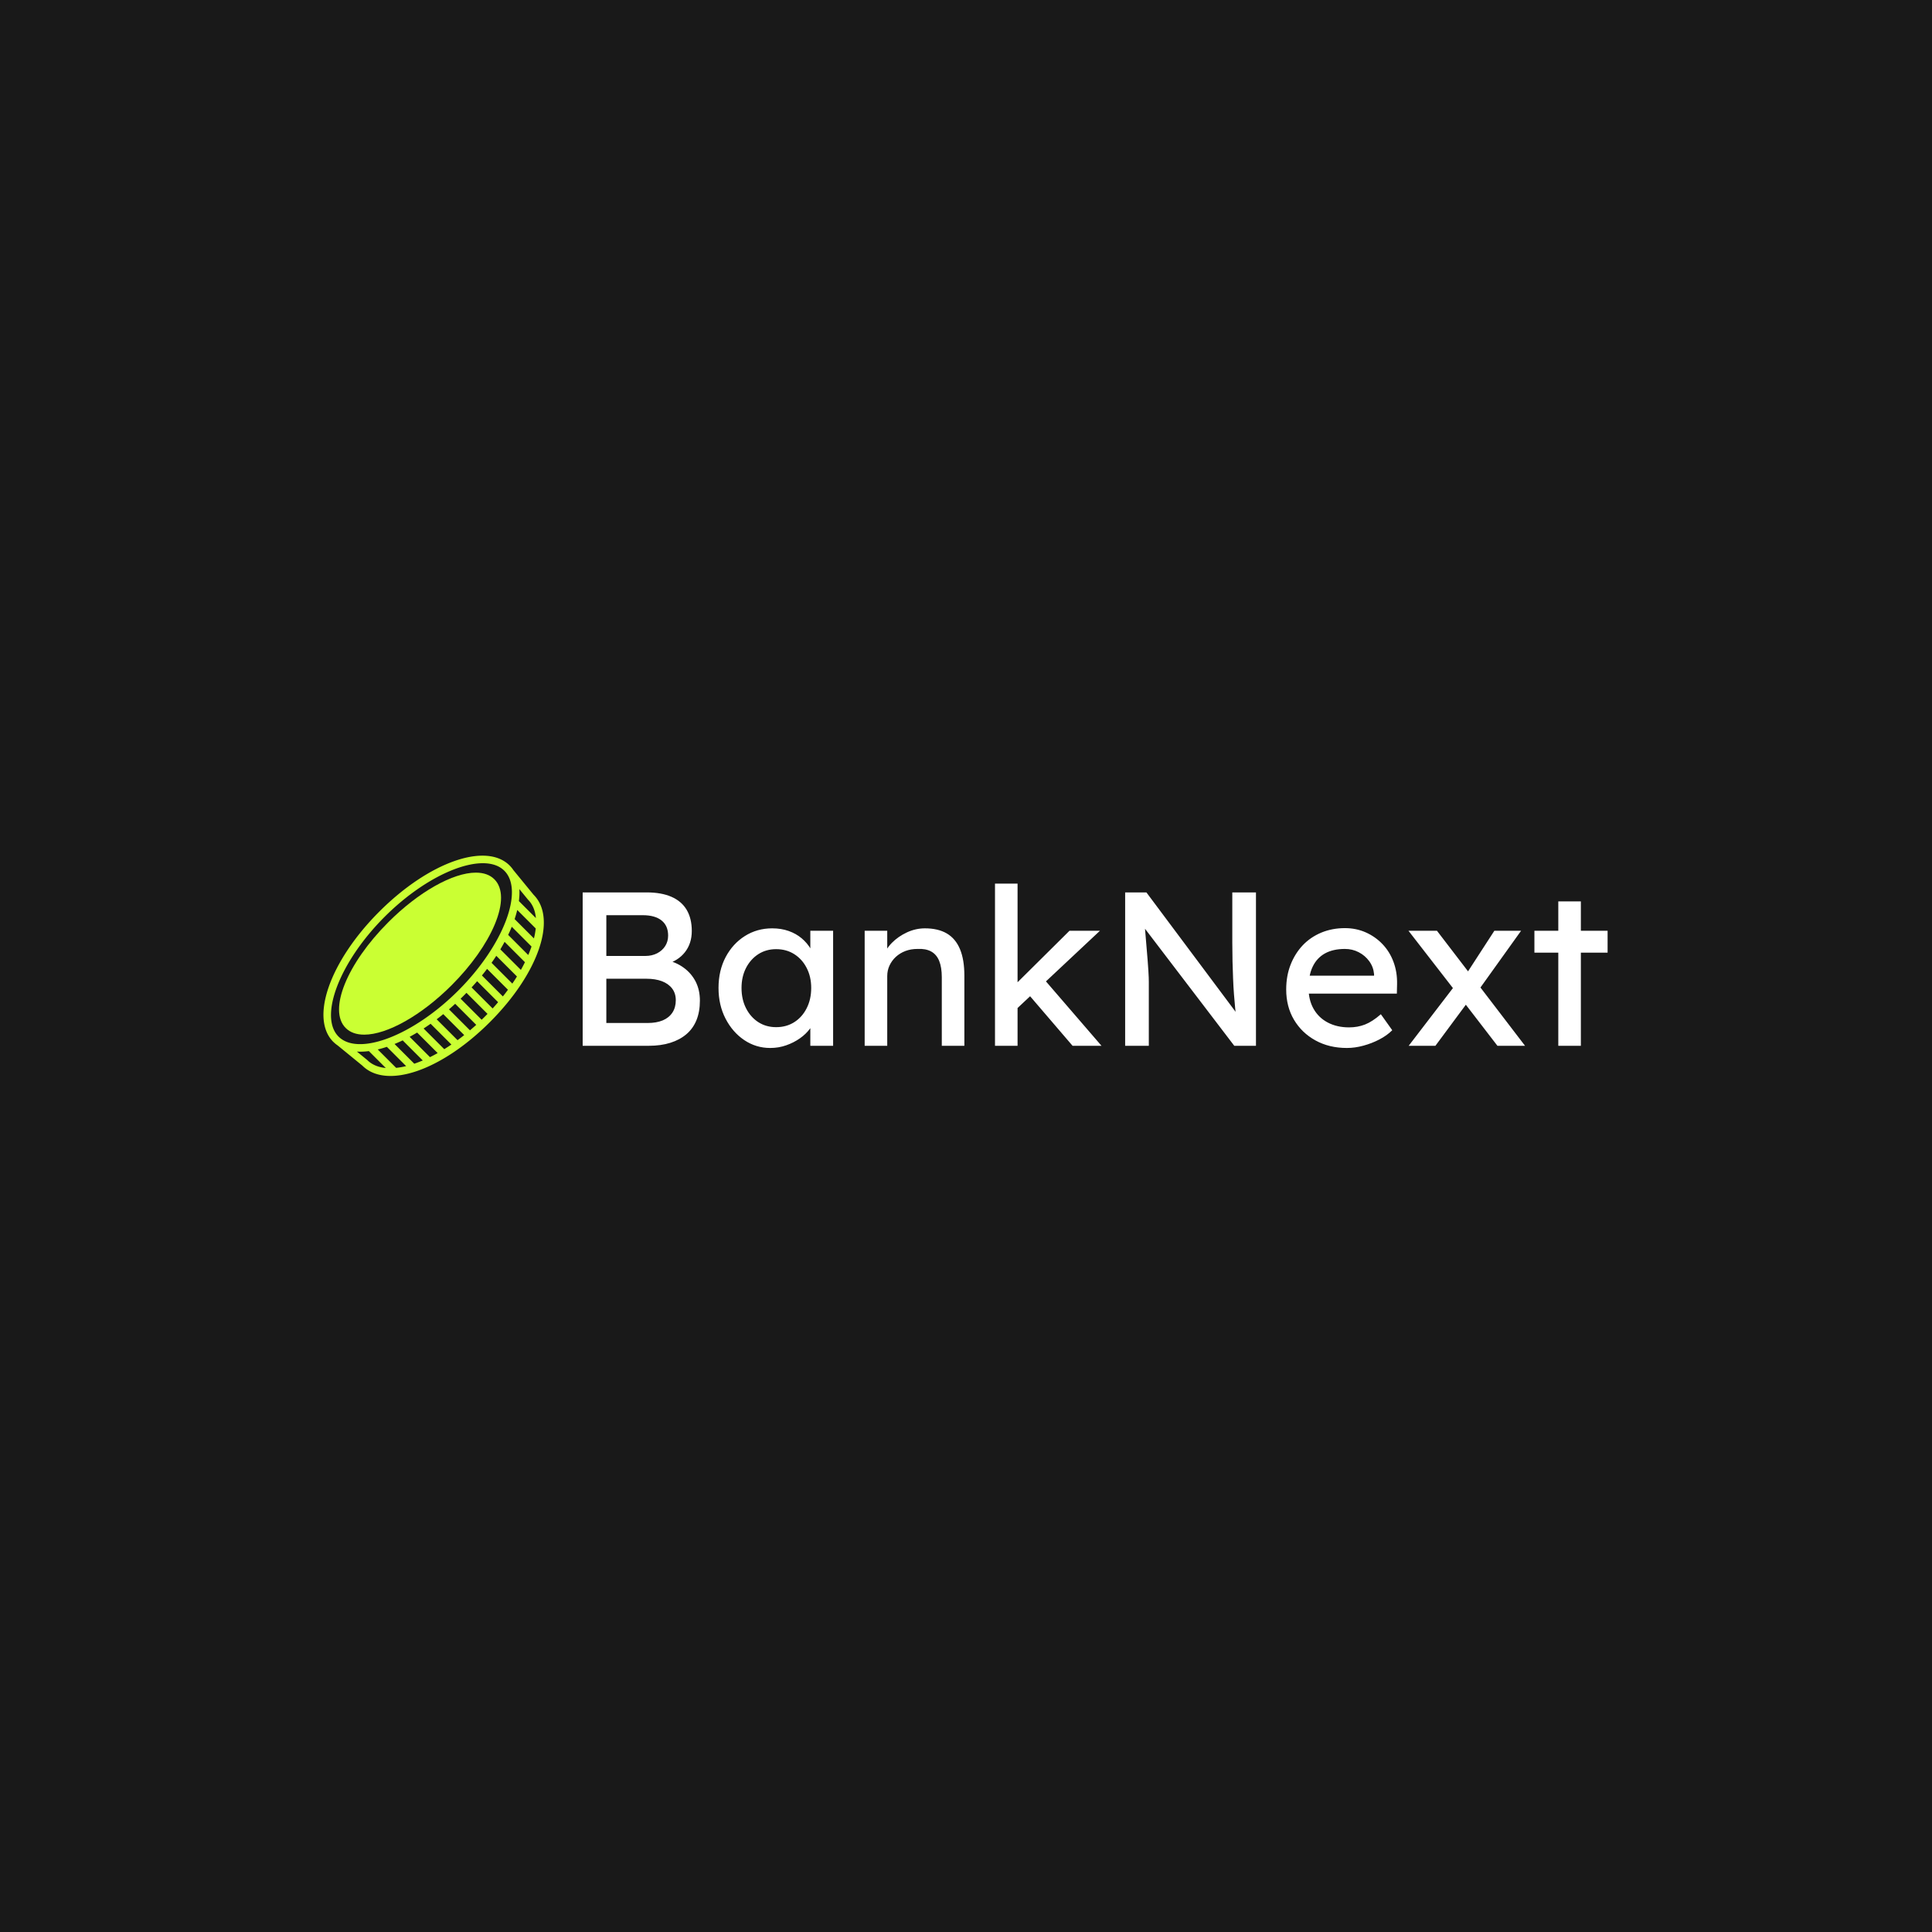 <svg xmlns="http://www.w3.org/2000/svg" version="1.1" xmlns:xlink="http://www.w3.org/1999/xlink" xmlns:svgjs="http://svgjs.dev/svgjs" width="1500" height="1500" viewBox="0 0 1500 1500"><rect width="1500" height="1500" fill="#191919"></rect><g transform="matrix(0.667,0,0,0.667,249.394,664.144)"><svg viewBox="0 0 396 68" data-background-color="#191919" preserveAspectRatio="xMidYMid meet" height="257" width="1500" xmlns="http://www.w3.org/2000/svg" xmlns:xlink="http://www.w3.org/1999/xlink"><g id="tight-bounds" transform="matrix(1,0,0,1,0.24,0.075)"><svg viewBox="0 0 395.52 67.849" height="67.849" width="395.52"><g><svg viewBox="0 0 495.531 85.006" height="67.849" width="395.52"><g transform="matrix(1,0,0,1,100.011,10.797)"><svg viewBox="0 0 395.52 63.412" height="63.412" width="395.52"><g id="textblocktransform"><svg viewBox="0 0 395.52 63.412" height="63.412" width="395.52" id="textblock"><g><svg viewBox="0 0 395.52 63.412" height="63.412" width="395.52"><g transform="matrix(1,0,0,1,0,0)"><svg width="395.52" viewBox="4.9 -37 233.88 37.5" height="63.412" data-palette-color="#ffffff"><path d="M20 0L4.9 0 4.9-35 19.5-35Q22.85-35 25.15-34 27.45-33 28.63-31.03 29.8-29.05 29.8-26.2L29.8-26.2Q29.8-23.35 28.23-21.35 26.65-19.35 23.85-18.6L23.85-18.6 23.85-19.6Q26.2-19.1 27.95-17.82 29.7-16.55 30.68-14.65 31.65-12.75 31.65-10.3L31.65-10.3Q31.65-7.8 30.88-5.88 30.1-3.95 28.58-2.65 27.05-1.35 24.9-0.68 22.75 0 20 0L20 0ZM10.3-15.3L10.3-5.2 19.7-5.2Q21.75-5.2 23.18-5.8 24.6-6.4 25.38-7.58 26.15-8.75 26.15-10.4L26.15-10.4Q26.15-11.95 25.33-13.05 24.5-14.15 23-14.73 21.5-15.3 19.45-15.3L19.45-15.3 10.3-15.3ZM10.3-29.8L10.3-20.5 19.2-20.5Q20.7-20.5 21.88-21.1 23.05-21.7 23.73-22.75 24.4-23.8 24.4-25.15L24.4-25.15Q24.4-27.4 22.9-28.6 21.4-29.8 18.6-29.8L18.6-29.8 10.3-29.8ZM47.7 0.5L47.7 0.5Q44.45 0.5 41.77-1.3 39.1-3.1 37.5-6.2 35.9-9.3 35.9-13.2L35.9-13.2Q35.9-17.15 37.52-20.23 39.15-23.3 41.92-25.05 44.7-26.8 48.15-26.8L48.15-26.8Q50.2-26.8 51.9-26.2 53.6-25.6 54.87-24.53 56.15-23.45 56.97-22.05 57.8-20.65 58-19.05L58-19.05 56.85-19.45 56.85-26.25 62.05-26.25 62.05 0 56.85 0 56.85-6.25 58.05-6.6Q57.75-5.25 56.82-3.98 55.9-2.7 54.47-1.7 53.05-0.7 51.32-0.1 49.6 0.5 47.7 0.5ZM49.05-4.25L49.05-4.25Q51.4-4.25 53.2-5.4 55-6.55 56.02-8.58 57.05-10.6 57.05-13.2L57.05-13.2Q57.05-15.75 56.02-17.75 55-19.75 53.2-20.9 51.4-22.05 49.05-22.05L49.05-22.05Q46.75-22.05 44.97-20.9 43.2-19.75 42.17-17.75 41.15-15.75 41.15-13.2L41.15-13.2Q41.15-10.6 42.17-8.58 43.2-6.55 44.97-5.4 46.75-4.25 49.05-4.25ZM69.25 0L69.25 0 69.25-26.25 74.4-26.25 74.4-20.85 73.5-20.25Q74-22 75.45-23.48 76.9-24.95 78.9-25.88 80.9-26.8 83-26.8L83-26.8Q86-26.8 88-25.63 90-24.45 91-22.05 92-19.65 92-16L92-16 92 0 86.85 0 86.85-15.65Q86.85-17.9 86.25-19.38 85.65-20.85 84.4-21.53 83.15-22.2 81.3-22.1L81.3-22.1Q79.8-22.1 78.55-21.63 77.3-21.15 76.37-20.3 75.45-19.45 74.92-18.32 74.4-17.2 74.4-15.9L74.4-15.9 74.4 0 71.85 0Q71.2 0 70.55 0 69.9 0 69.25 0ZM122.94-26.25L103.69-8.2 103.44-13.8 115.99-26.25 122.94-26.25ZM104.14 0L98.99 0 98.99-37 104.14-37 104.14 0ZM123.29 0L116.69 0 106.79-11.55 110.44-14.9 123.29 0ZM134.09 0L128.69 0 128.69-35 133.54-35 154.94-6.35 154.14-5.9Q153.94-7.15 153.79-8.63 153.64-10.1 153.52-11.78 153.39-13.45 153.32-15.33 153.24-17.2 153.19-19.25 153.14-21.3 153.14-23.5L153.14-23.5 153.14-35 158.54-35 158.54 0 153.59 0 132.54-27.6 133.09-28.3Q133.34-25.25 133.52-23.13 133.69-21 133.82-19.53 133.94-18.05 133.99-17.13 134.04-16.2 134.07-15.6 134.09-15 134.09-14.55L134.09-14.55 134.09 0ZM179.29 0.5L179.29 0.5Q175.24 0.5 172.11-1.23 168.99-2.95 167.21-5.95 165.44-8.95 165.44-12.85L165.44-12.85Q165.44-15.95 166.44-18.5 167.44-21.05 169.21-22.93 170.99-24.8 173.46-25.83 175.94-26.85 178.84-26.85L178.84-26.85Q181.39-26.85 183.59-25.88 185.79-24.9 187.41-23.2 189.04-21.5 189.91-19.18 190.79-16.85 190.74-14.1L190.74-14.1 190.69-11.9 169.24-11.9 168.09-16 186.24-16 185.49-15.15 185.49-16.35Q185.34-18 184.39-19.3 183.44-20.6 181.99-21.35 180.54-22.1 178.84-22.1L178.84-22.1Q176.14-22.1 174.29-21.08 172.44-20.05 171.49-18.07 170.54-16.1 170.54-13.2L170.54-13.2Q170.54-10.45 171.69-8.43 172.84-6.4 174.94-5.3 177.04-4.2 179.79-4.2L179.79-4.2Q181.74-4.2 183.41-4.85 185.09-5.5 187.04-7.2L187.04-7.2 189.64-3.55Q188.44-2.35 186.71-1.45 184.99-0.55 183.06-0.03 181.14 0.5 179.29 0.5ZM219.94 0L213.64 0 205.14-11.05 204.39-12 193.34-26.25 199.84-26.25 208.19-15.35 209.04-14.25 219.94 0ZM199.49 0L193.39 0 203.74-13.5 206.79-9.85 199.49 0ZM219.04-26.25L209.34-12.7 206.49-16.3 212.94-26.25 219.04-26.25ZM232.68 0L227.53 0 227.53-32.95 232.68-32.95 232.68 0ZM238.78-21.25L222.08-21.25 222.08-26.25 238.78-26.25 238.78-21.25Z" opacity="1" transform="matrix(1,0,0,1,0,0)" fill="#ffffff" class="wordmark-text-0" data-fill-palette-color="primary" id="text-0"></path></svg></g></svg></g></svg></g></svg></g><g><svg viewBox="0 0 85.041 85.006" height="85.006" width="85.041"><g><svg xmlns="http://www.w3.org/2000/svg" xmlns:xlink="http://www.w3.org/1999/xlink" version="1.1" x="0" y="0" viewBox="10.395 10.407 59.211 59.186" enable-background="new 0 0 80 80" xml:space="preserve" height="85.006" width="85.041" class="icon-icon-0" data-fill-palette-color="accent" id="icon-0"><g fill="#caff33" data-fill-palette-color="accent"><path d="M44.832 45.217C50.094 39.956 54.207 34.16 56.414 28.897 58.71 23.422 58.677 19.11 56.322 16.756 55.134 15.568 53.46 14.966 51.342 14.966 45.146 14.966 35.929 20.179 27.862 28.246 16.66 39.448 11.613 51.949 16.371 56.707 17.559 57.895 19.235 58.497 21.352 58.497 27.548 58.497 36.765 53.284 44.832 45.217" fill="#caff33" data-fill-palette-color="accent"></path><path d="M66.848 20.904L61.417 14.274A8 8 0 0 0 60.416 13.052C54.072 6.708 38.697 12.143 25.414 25.427 12.131 38.709 6.695 54.084 13.04 60.428 13.064 60.452 13.091 60.473 13.116 60.497L13.115 60.495 13.118 60.497C13.456 60.827 13.821 61.123 14.207 61.388L20.819 66.792C27.269 73.241 42.013 68.226 55.114 55.125 68.215 42.023 73.229 27.28 66.848 20.904M63.029 19.391L65.366 22.244C66.605 23.484 67.288 25.173 67.471 27.178L62.905 22.611 62.9 22.637C63.049 21.5 63.096 20.413 63.029 19.391M26.828 26.84C38.902 14.767 53.636 9.1 59.002 14.466S58.702 34.565 46.628 46.639 19.82 64.38 14.454 59.014 14.754 38.914 26.828 26.84M22.159 65.311L19.382 63.041C20.403 63.106 21.49 63.061 22.625 62.913L22.601 62.917 27.138 67.453C25.119 67.261 23.416 66.566 22.159 65.311M29.932 67.42L24.985 62.474A29 29 0 0 0 27.435 61.768L32.611 66.946C31.684 67.172 30.791 67.329 29.932 67.42M34.797 66.302L29.497 61.002 29.49 61.005A40 40 0 0 0 31.712 60.02L31.684 60.035 37.078 65.428C36.303 65.757 35.543 66.049 34.797 66.302M39.015 64.538L33.554 59.077A48 48 0 0 0 35.566 57.933L41.082 63.449C40.387 63.84 39.698 64.201 39.015 64.538M42.856 62.396L37.305 56.844 37.294 56.851C37.922 56.442 38.554 56.018 39.185 55.571L44.768 61.154A55 55 0 0 1 42.856 62.396M46.423 59.979L40.816 54.371 40.81 54.376A64 64 0 0 0 42.583 52.983L48.213 58.613C47.616 59.086 47.021 59.541 46.423 59.979M49.763 57.335L44.123 51.695A72 72 0 0 0 45.811 50.189L45.791 50.208 51.444 55.862C50.888 56.37 50.325 56.857 49.763 57.335M53.698 53.71C53.434 53.975 53.167 54.232 52.901 54.49L47.244 48.833 47.228 48.848C47.5 48.584 47.772 48.324 48.041 48.054S48.572 47.512 48.835 47.241L48.82 47.257 54.477 52.914C54.221 53.179 53.963 53.446 53.698 53.71M55.852 51.456L50.197 45.803C50.191 45.809 50.184 45.815 50.179 45.822A68 68 0 0 0 51.683 44.134L57.324 49.776A71 71 0 0 1 55.852 51.456M58.601 48.225L52.971 42.594A64 64 0 0 0 54.36 40.827L59.968 46.435A61 61 0 0 1 58.601 48.225M61.142 44.781L55.559 39.196A55 55 0 0 0 56.839 37.305L56.832 37.317 62.385 42.87A52 52 0 0 1 61.142 44.781M63.44 41.097L57.921 35.579A49 49 0 0 0 59.064 33.567L64.53 39.033A44 44 0 0 1 63.44 41.097M65.422 37.096L60.022 31.695 60.013 31.713A39 39 0 0 0 60.991 29.509L66.3 34.818A33 33 0 0 1 65.422 37.096M66.947 32.637L61.757 27.446C62.036 26.613 62.272 25.796 62.462 24.997L67.43 29.965A20 20 0 0 1 66.947 32.637" fill="#caff33" data-fill-palette-color="accent"></path></g></svg></g></svg></g></svg></g><defs></defs></svg><rect width="395.52" height="67.849" fill="none" stroke="none" visibility="hidden"></rect></g></svg></g></svg>
